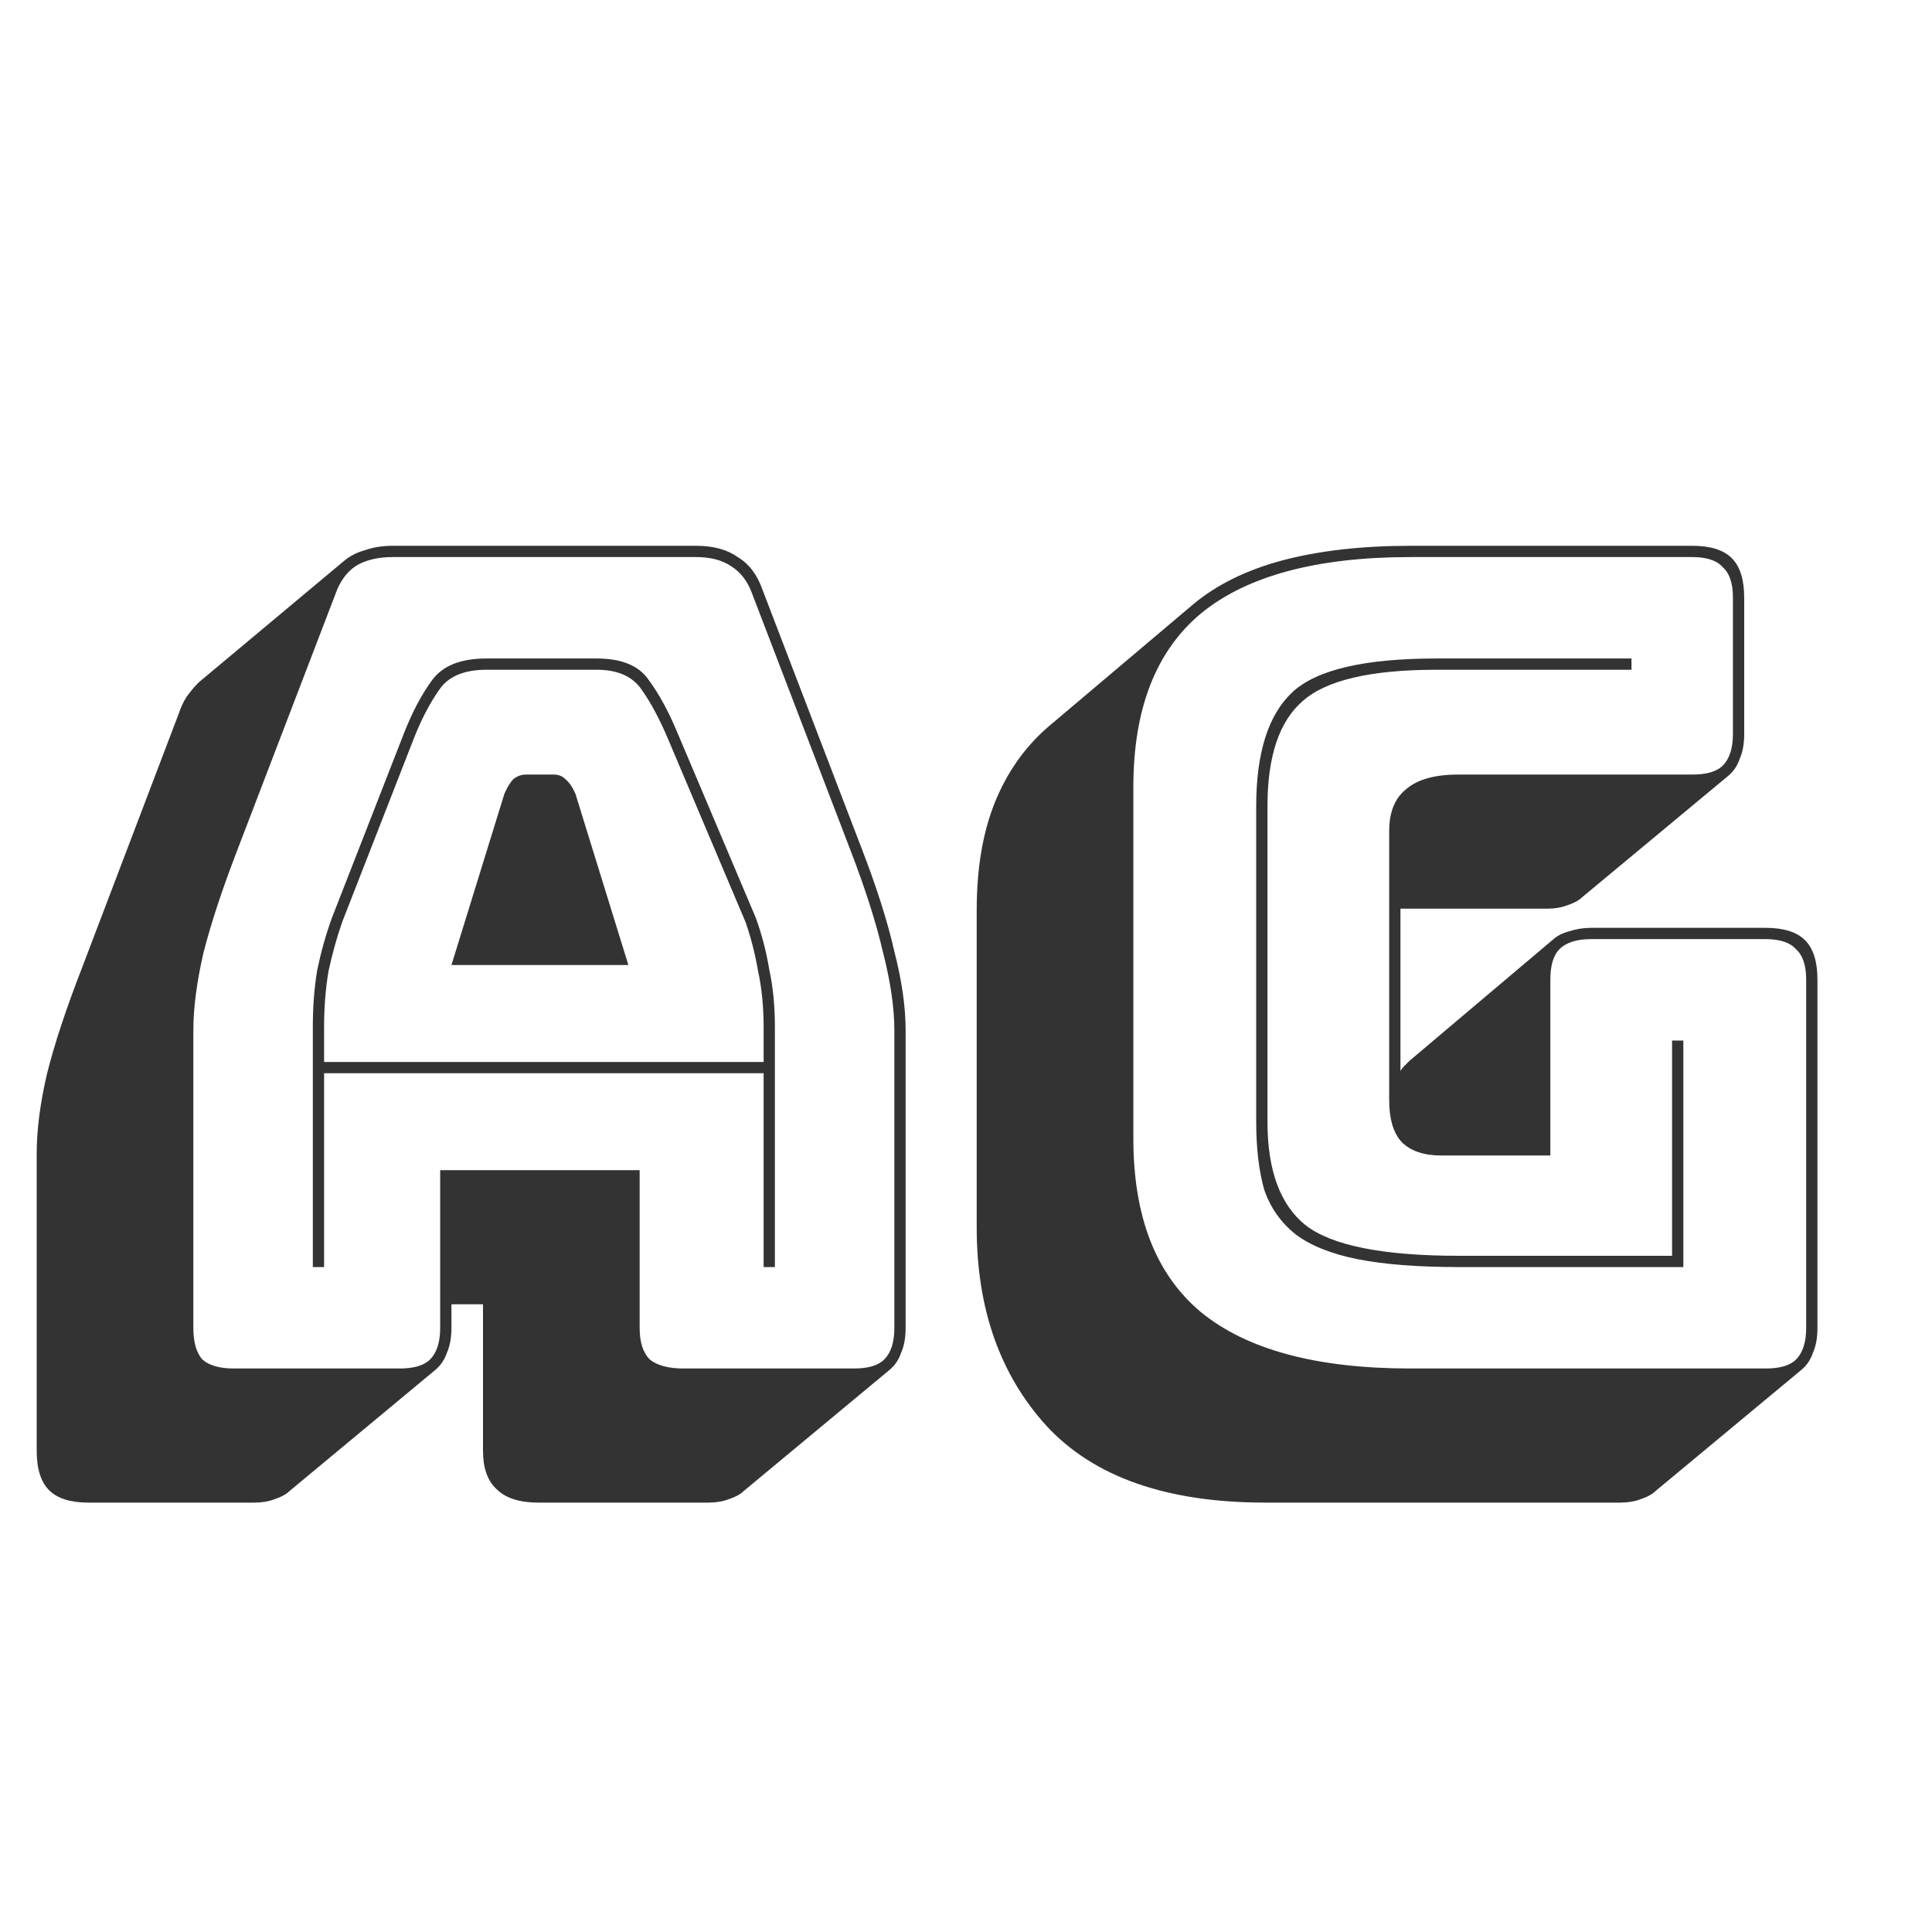 <svg width="24" height="24" viewBox="0 0 24 24" fill="none" xmlns="http://www.w3.org/2000/svg">
<path d="M4.026 12.758V13.192H9.486V12.758C9.486 12.506 9.463 12.273 9.416 12.058C9.379 11.843 9.327 11.643 9.262 11.456L8.296 9.174C8.193 8.931 8.086 8.731 7.974 8.572C7.862 8.404 7.675 8.32 7.414 8.32H6.042C5.762 8.32 5.566 8.404 5.454 8.572C5.342 8.731 5.239 8.927 5.146 9.16L4.25 11.456C4.185 11.643 4.129 11.843 4.082 12.058C4.045 12.273 4.026 12.506 4.026 12.758ZM6.266 9.86C6.303 9.776 6.341 9.715 6.378 9.678C6.425 9.641 6.476 9.622 6.532 9.622H6.882C6.938 9.622 6.985 9.641 7.022 9.678C7.069 9.715 7.111 9.776 7.148 9.86L7.806 11.988H5.608L6.266 9.86ZM9.486 15.74V13.332H4.026V15.74H3.886V12.758C3.886 12.497 3.905 12.259 3.942 12.044C3.989 11.82 4.049 11.605 4.124 11.4L5.02 9.104C5.123 8.843 5.239 8.623 5.37 8.446C5.501 8.269 5.725 8.18 6.042 8.18H7.414C7.722 8.18 7.937 8.269 8.058 8.446C8.189 8.623 8.31 8.847 8.422 9.118L9.388 11.4C9.463 11.605 9.519 11.82 9.556 12.044C9.603 12.259 9.626 12.497 9.626 12.758V15.74H9.486ZM5.468 16.496V14.536H7.946V16.496C7.946 16.673 7.988 16.804 8.072 16.888C8.165 16.963 8.305 17 8.492 17H10.606C10.784 17 10.909 16.963 10.984 16.888C11.068 16.804 11.11 16.673 11.11 16.496V12.8C11.11 12.52 11.063 12.198 10.97 11.834C10.886 11.47 10.751 11.045 10.564 10.56L9.346 7.382C9.29 7.223 9.201 7.107 9.08 7.032C8.968 6.957 8.823 6.92 8.646 6.92H4.88C4.693 6.92 4.539 6.957 4.418 7.032C4.306 7.107 4.222 7.223 4.166 7.382L2.948 10.56C2.761 11.045 2.621 11.47 2.528 11.834C2.444 12.198 2.402 12.52 2.402 12.8V16.496C2.402 16.673 2.439 16.804 2.514 16.888C2.598 16.963 2.729 17 2.906 17H4.964C5.141 17 5.267 16.963 5.342 16.888C5.426 16.804 5.468 16.673 5.468 16.496ZM3.592 18.526C3.555 18.563 3.494 18.596 3.41 18.624C3.335 18.652 3.251 18.666 3.158 18.666H1.1C0.876 18.666 0.713 18.615 0.61 18.512C0.507 18.409 0.456 18.246 0.456 18.022V14.326C0.456 14.037 0.498 13.71 0.582 13.346C0.675 12.973 0.82 12.534 1.016 12.03L2.22 8.866C2.248 8.782 2.281 8.712 2.318 8.656C2.365 8.591 2.411 8.535 2.458 8.488L2.472 8.474L4.264 6.976C4.339 6.911 4.427 6.864 4.53 6.836C4.633 6.799 4.749 6.78 4.88 6.78H8.646C8.861 6.78 9.033 6.827 9.164 6.92C9.304 7.004 9.407 7.139 9.472 7.326L10.69 10.504C10.886 11.008 11.026 11.447 11.11 11.82C11.204 12.184 11.25 12.511 11.25 12.8V16.496C11.25 16.617 11.232 16.72 11.194 16.804C11.166 16.888 11.12 16.958 11.054 17.014L9.234 18.526C9.197 18.563 9.136 18.596 9.052 18.624C8.977 18.652 8.893 18.666 8.8 18.666H6.686C6.453 18.666 6.28 18.61 6.168 18.498C6.056 18.395 6 18.237 6 18.022V16.202H5.608V16.496C5.608 16.617 5.589 16.72 5.552 16.804C5.524 16.888 5.477 16.958 5.412 17.014L3.592 18.526ZM20.127 18.666H15.717C14.495 18.666 13.589 18.349 13.001 17.714C12.423 17.079 12.133 16.258 12.133 15.25V11.302C12.133 10.789 12.208 10.345 12.357 9.972C12.507 9.599 12.726 9.286 13.015 9.034L14.821 7.508C15.111 7.265 15.479 7.083 15.927 6.962C16.385 6.841 16.917 6.78 17.523 6.78H21.023C21.247 6.78 21.411 6.831 21.513 6.934C21.616 7.037 21.667 7.2 21.667 7.424V9.118C21.667 9.239 21.649 9.342 21.611 9.426C21.583 9.51 21.537 9.58 21.471 9.636L19.651 11.148C19.614 11.185 19.553 11.218 19.469 11.246C19.395 11.274 19.311 11.288 19.217 11.288H17.397V13.304C17.407 13.285 17.421 13.267 17.439 13.248C17.467 13.22 17.491 13.197 17.509 13.178L19.315 11.652C19.362 11.615 19.423 11.587 19.497 11.568C19.581 11.54 19.67 11.526 19.763 11.526H21.933C22.157 11.526 22.321 11.577 22.423 11.68C22.526 11.783 22.577 11.946 22.577 12.17V16.496C22.577 16.617 22.559 16.72 22.521 16.804C22.493 16.888 22.447 16.958 22.381 17.014L20.561 18.526C20.524 18.563 20.463 18.596 20.379 18.624C20.305 18.652 20.221 18.666 20.127 18.666ZM21.933 17C22.111 17 22.237 16.963 22.311 16.888C22.395 16.804 22.437 16.673 22.437 16.496V12.17C22.437 11.993 22.395 11.867 22.311 11.792C22.237 11.708 22.111 11.666 21.933 11.666H19.763C19.586 11.666 19.455 11.708 19.371 11.792C19.297 11.867 19.259 11.993 19.259 12.17V14.354H17.901C17.687 14.354 17.523 14.298 17.411 14.186C17.309 14.074 17.257 13.901 17.257 13.668V10.322C17.257 10.089 17.327 9.916 17.467 9.804C17.607 9.683 17.822 9.622 18.111 9.622H21.023C21.201 9.622 21.327 9.585 21.401 9.51C21.485 9.426 21.527 9.295 21.527 9.118V7.424C21.527 7.247 21.485 7.121 21.401 7.046C21.327 6.962 21.201 6.92 21.023 6.92H17.523C16.357 6.92 15.489 7.153 14.919 7.62C14.359 8.087 14.079 8.805 14.079 9.776V14.144C14.079 15.115 14.359 15.833 14.919 16.3C15.489 16.767 16.357 17 17.523 17H21.933ZM18.125 15.74C17.612 15.74 17.192 15.707 16.865 15.642C16.539 15.577 16.282 15.474 16.095 15.334C15.909 15.185 15.778 14.998 15.703 14.774C15.638 14.541 15.605 14.261 15.605 13.934V10.014C15.605 9.351 15.755 8.88 16.053 8.6C16.352 8.32 16.949 8.18 17.845 8.18H20.267V8.32H17.845C17.024 8.32 16.469 8.451 16.179 8.712C15.89 8.964 15.745 9.398 15.745 10.014V13.934C15.745 14.541 15.904 14.97 16.221 15.222C16.548 15.474 17.183 15.6 18.125 15.6H20.771V12.926H20.911V15.74H18.125Z" fill="#333333"/>
</svg>
